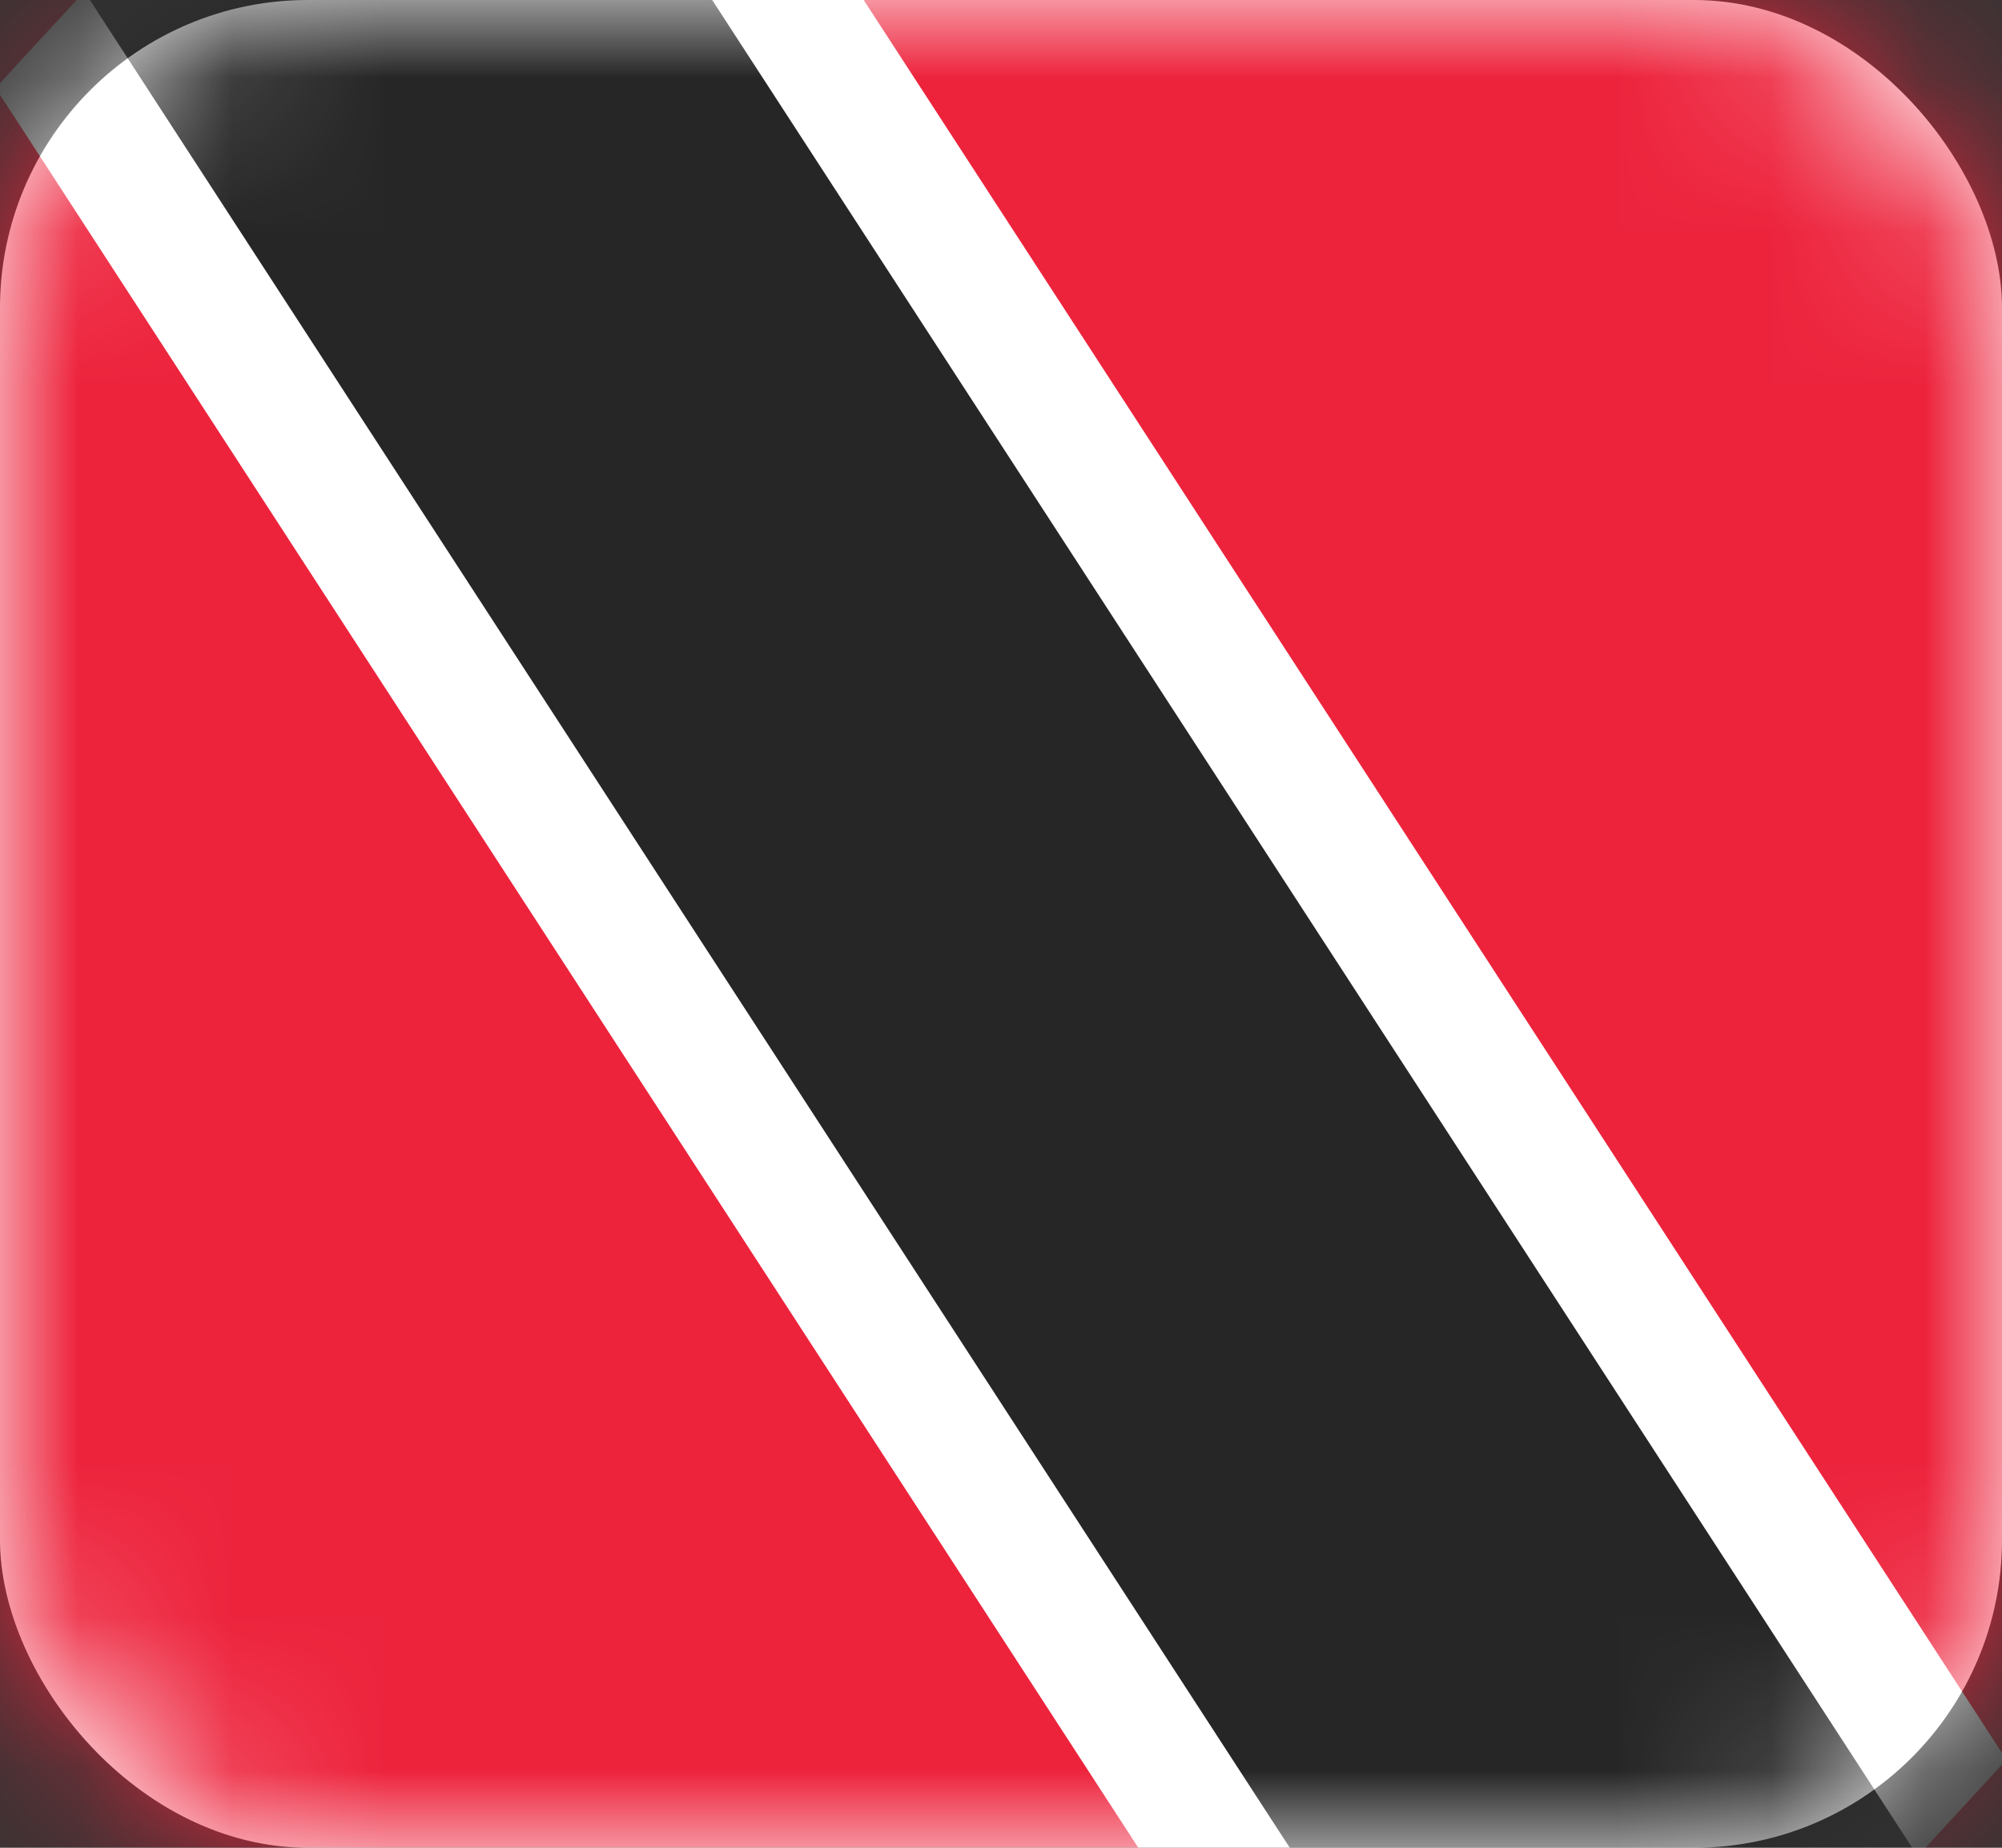 <svg width="13" height="12" fill="none" xmlns="http://www.w3.org/2000/svg"><rect width="100%" height="100%" fill="#333333" stroke="none"/><rect width="13" height="12" rx="2" fill="#fff"/><mask id="a" maskUnits="userSpaceOnUse" x="0" y="0" width="13" height="12"><rect width="13" height="12" rx="2" fill="#fff"/></mask><g mask="url(#a)"><path fill="#ED233C" d="M0 0h13v12H0z"/><path fill-rule="evenodd" clip-rule="evenodd" d="M9.503 15.252L-.029.571l3.526-3.823 9.532 14.681-3.526 3.823z" fill="#fff"/><path fill-rule="evenodd" clip-rule="evenodd" d="M11.084 16.172L-.456-1.601l2.372-2.57L13.456 13.6l-2.372 2.57z" fill="#262626"/></g></svg>